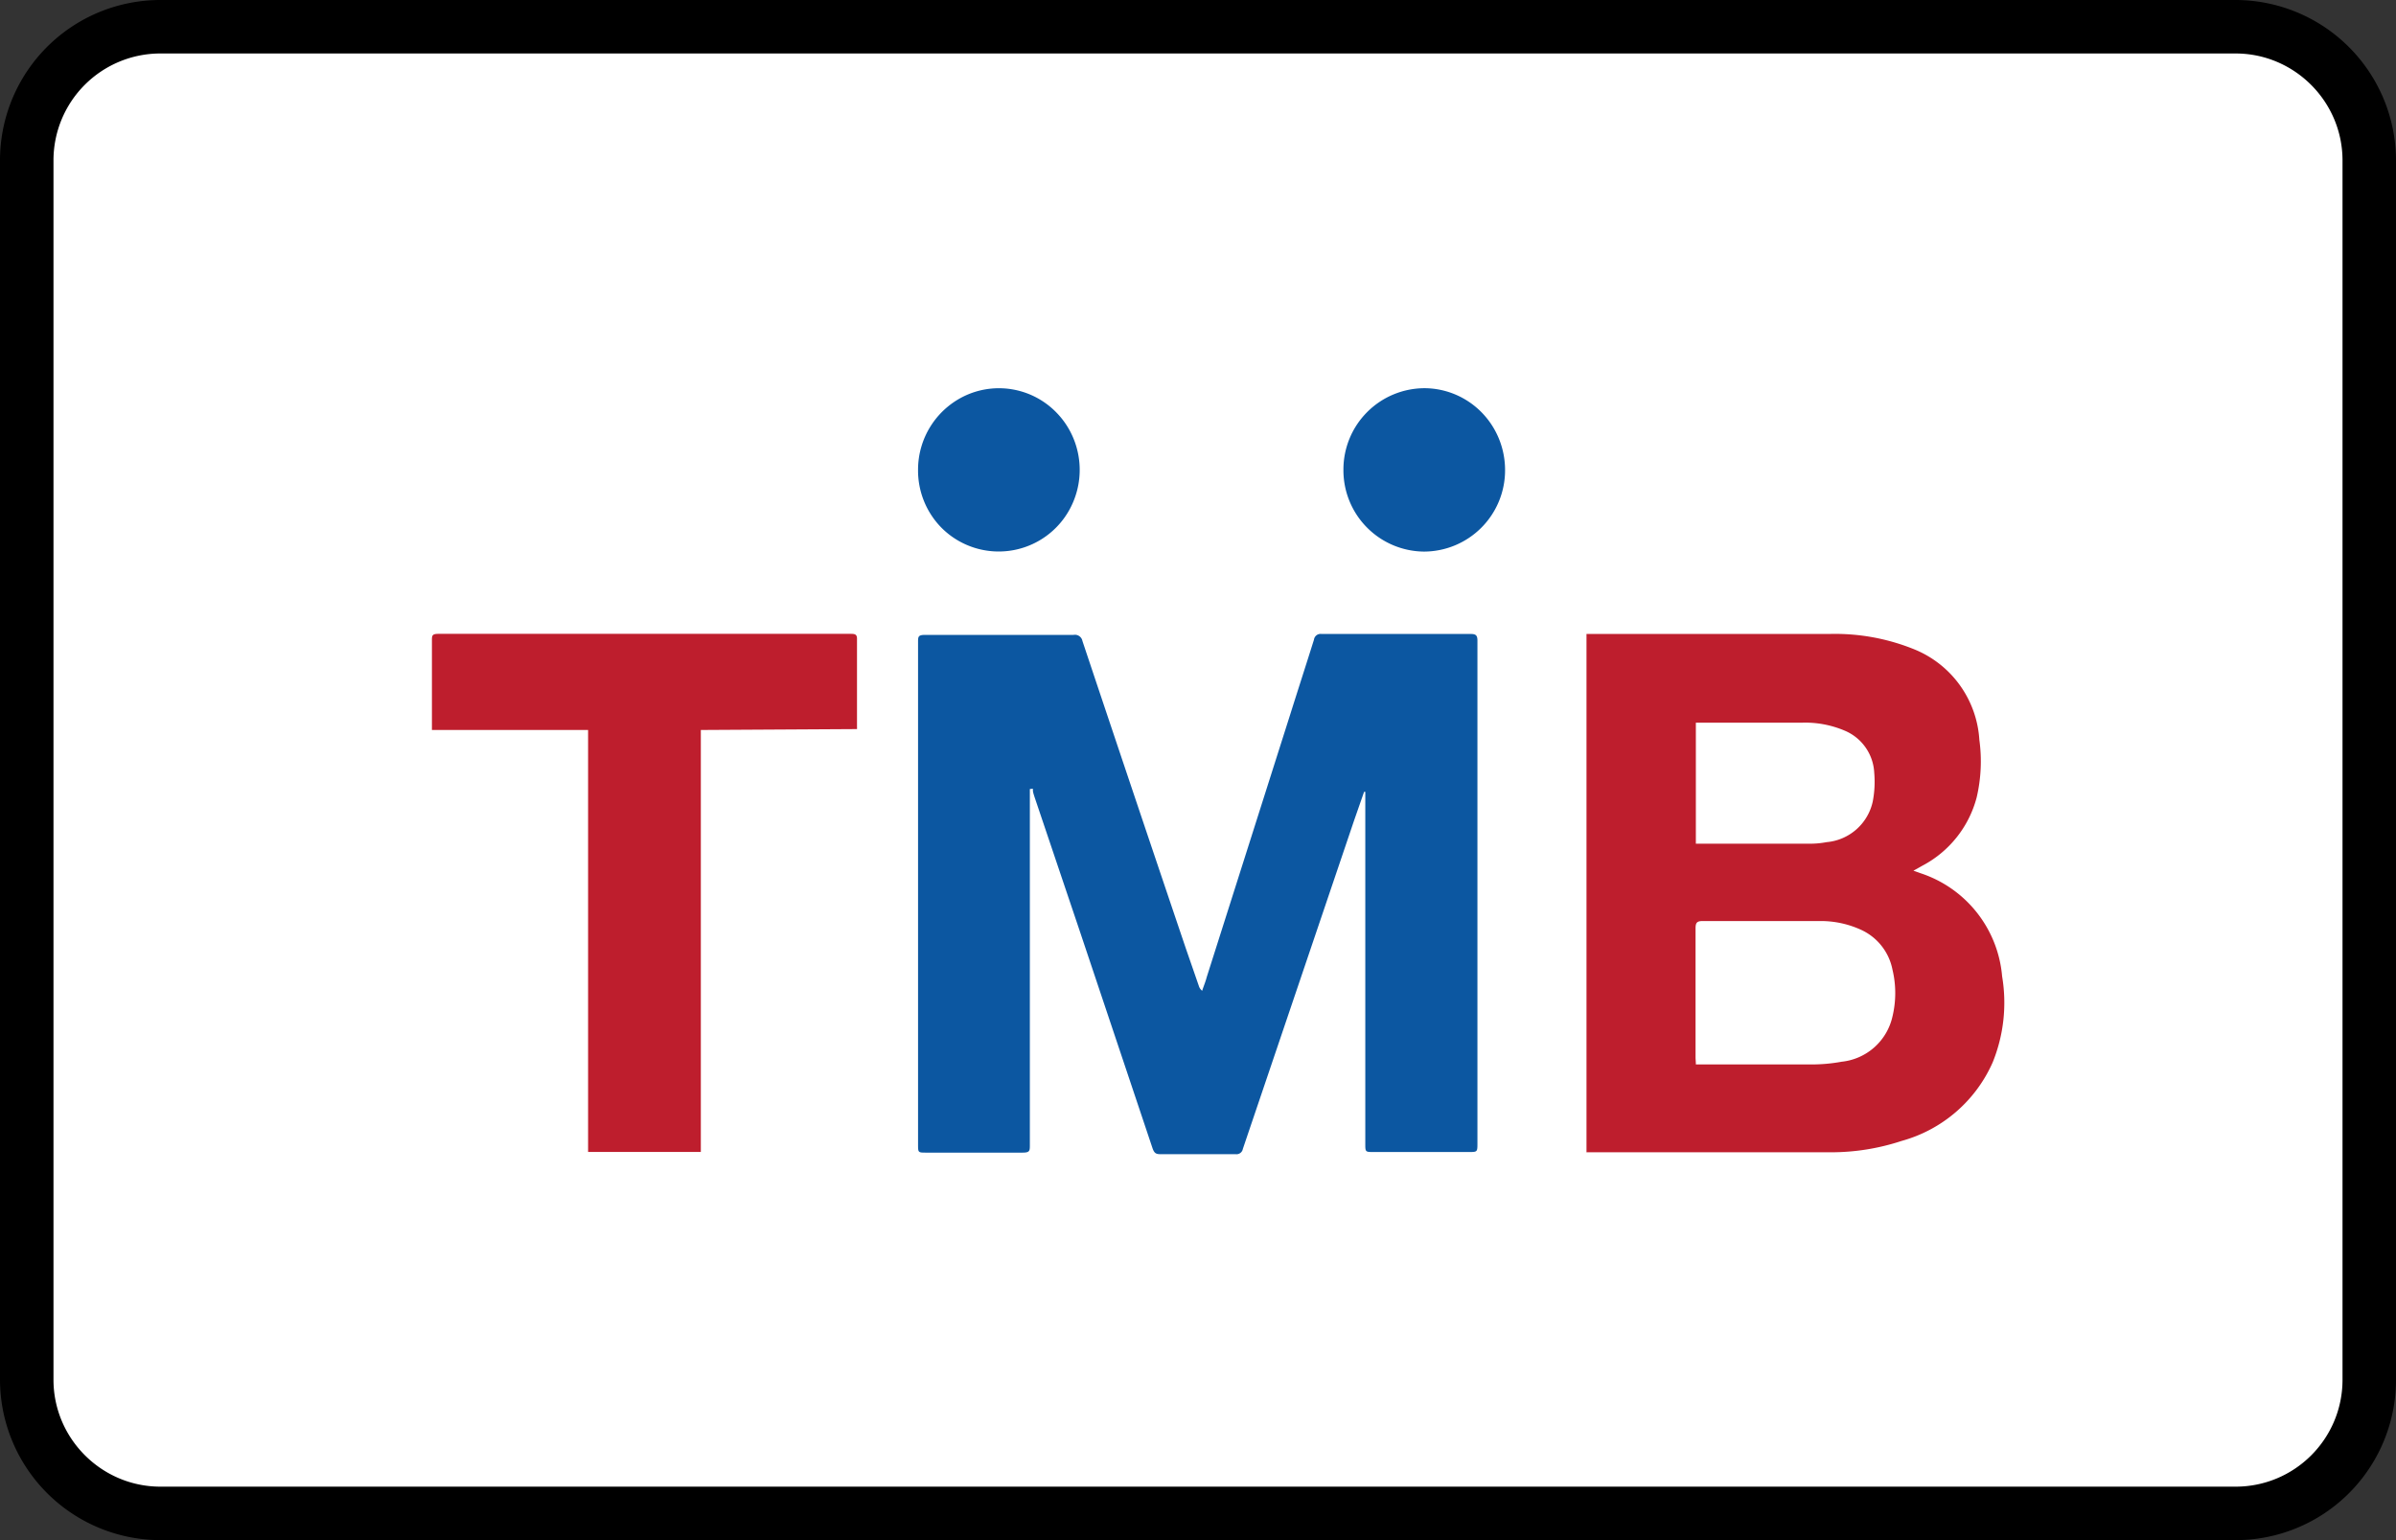 <?xml version="1.0" encoding="UTF-8"?><svg width="56" height="36" viewBox="0 0 56 36" xmlns="http://www.w3.org/2000/svg"><rect x="0" y="0" width="56" height="36" fill="#333333" stroke="none"/><g fill="none" fill-rule="evenodd"><path d="M0 3.75A3.749 3.749 0 013.75 0h48.5A3.756 3.756 0 0156 3.75v28.5A3.749 3.749 0 0152.25 36H3.75A3.756 3.756 0 010 32.25V3.75z" fill="#000" fill-rule="nonzero"/><path d="M1.25 3.75v28.5c0 1.375 1.123 2.5 2.5 2.5h48.5c1.382 0 2.5-1.118 2.5-2.5V3.75c0-1.375-1.123-2.5-2.5-2.5H3.75a2.499 2.499 0 00-2.5 2.5z" fill="#FFF"/><g fill-rule="nonzero"><path d="M37.08 26.949V14.818h5.696a4.924 4.924 0 011.98.366 2.446 2.446 0 011.506 2.11c.062.45.04.908-.064 1.35a2.529 2.529 0 01-1.271 1.593l-.206.115.163.058a2.786 2.786 0 011.91 2.411 3.712 3.712 0 01-.22 2.01 3.277 3.277 0 01-2.13 1.838 5.246 5.246 0 01-1.655.265h-5.71v.015zm2.556-2.068h2.699c.238 0 .476-.021.71-.064a1.361 1.361 0 001.186-1.055 2.35 2.35 0 000-1.099 1.297 1.297 0 00-.71-.918 2.252 2.252 0 00-.98-.216h-2.748c-.135 0-.164.043-.164.173v3.014c0 .05.007.1.007.158v.007zm0-5.16h2.67c.13 0 .258-.012.384-.036a1.211 1.211 0 001.08-.948 2.43 2.43 0 00.035-.675 1.126 1.126 0 00-.689-.983 2.357 2.357 0 00-.987-.187h-2.493v2.828zM16.38 17.063v9.863h-2.635v-9.863h-3.65v-.158-1.93c0-.115 0-.159.149-.159h9.636c.079 0 .15 0 .15.108v2.06a.37.37 0 010 .058l-3.65.021z" fill="#BE1E2D"/><path d="M24.07 18.443v8.32c0 .136 0 .179-.17.179h-2.251c-.192 0-.192 0-.192-.194v-9.583-2.153c0-.13 0-.172.17-.172h3.466a.178.178 0 01.206.143c.8 2.393 1.605 4.786 2.414 7.178l.306.883a.23.23 0 00.078.115c.035-.108.078-.208.106-.316l1.946-6.123c.185-.588.376-1.177.561-1.766a.158.158 0 01.06-.105.155.155 0 01.118-.03h3.493c.121 0 .15.042.15.157V26.719c0 .209 0 .209-.206.209h-2.216c-.199 0-.199 0-.199-.194V18.508h-.028l-.235.674-2.599 7.674a.15.15 0 01-.17.122H27.11c-.1 0-.135-.036-.17-.13l-1.712-5.11-1.051-3.116c-.036-.114-.036-.114-.036-.186l-.07.007zM21.457 10.976a1.91 1.91 0 011.176-1.76 1.874 1.874 0 012.059.428c.537.55.692 1.375.392 2.087a1.888 1.888 0 01-3.088.596 1.906 1.906 0 01-.539-1.35zM35.177 10.99a1.9 1.9 0 01-1.896 1.903 1.9 1.9 0 01-1.882-1.917 1.9 1.9 0 011.896-1.902c.5.002.98.205 1.333.564.353.36.55.846.549 1.353z" fill="#0C57A1"/></g></g></svg>